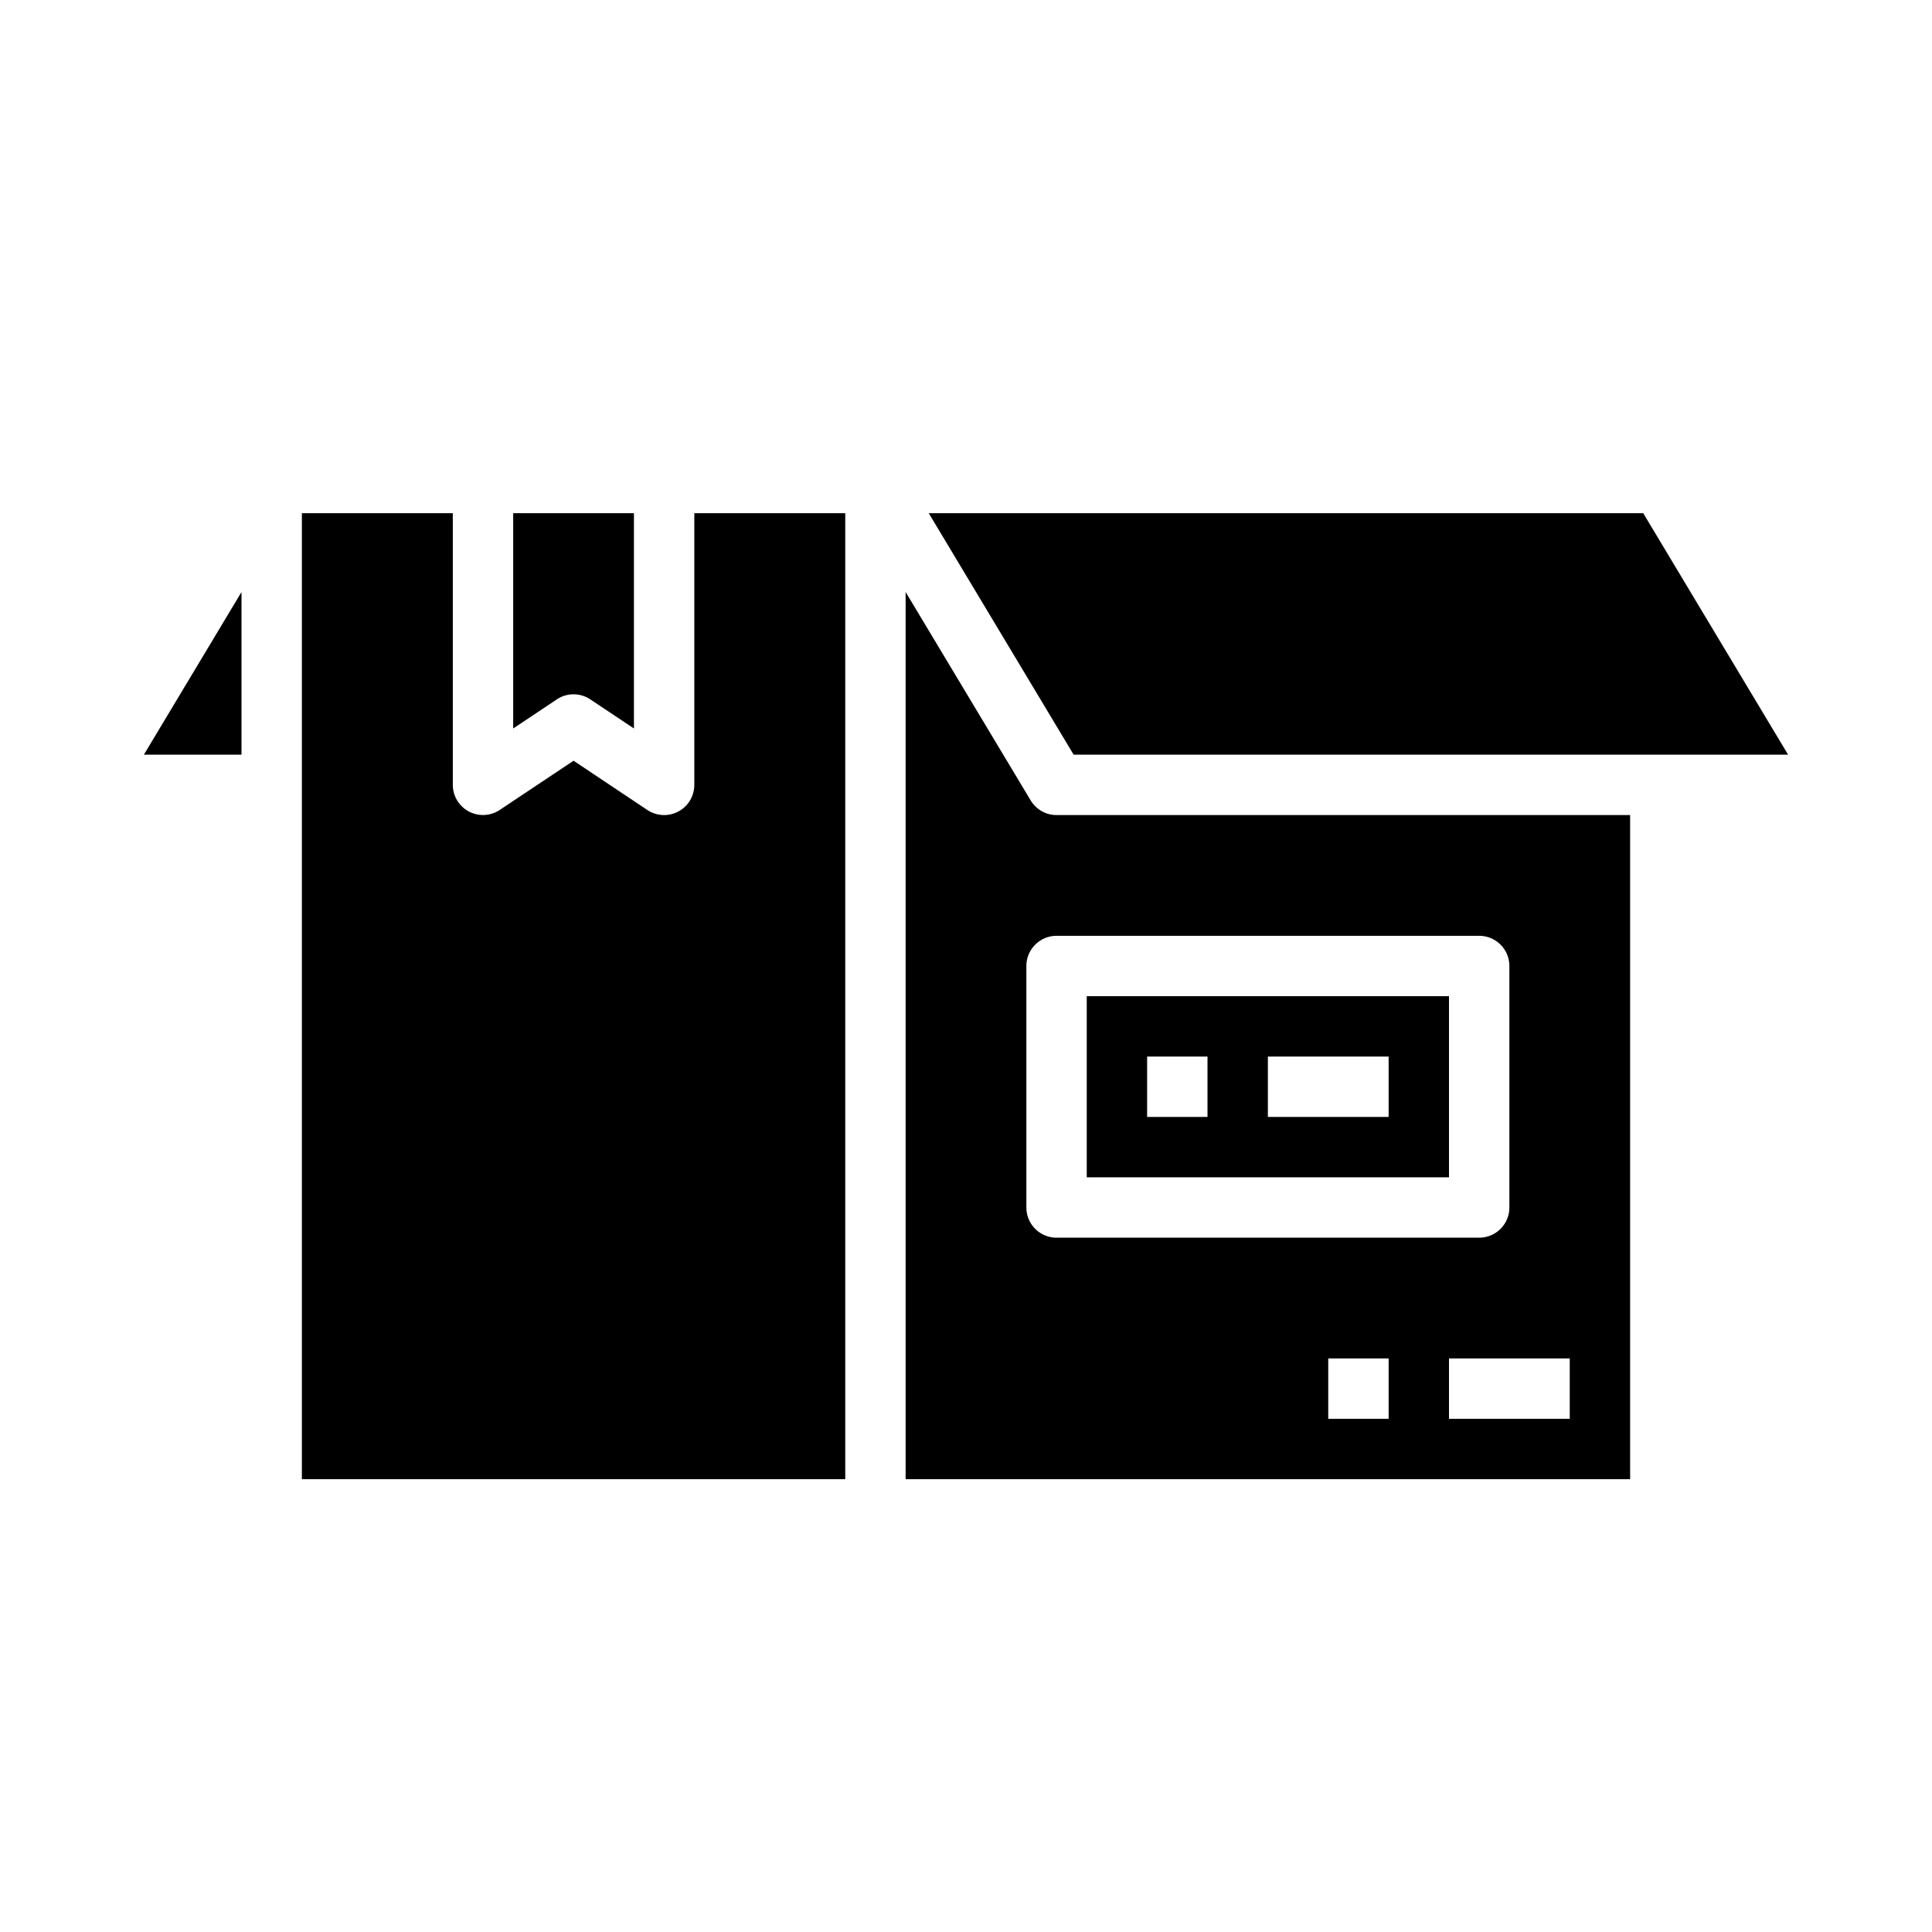 <svg xmlns="http://www.w3.org/2000/svg" viewBox="0 0 64 64" x="0px" y="0px"><title>Product-Package-Delivery-Shipping-Order</title><g><path d="M10,17V49H28V17H23v9a1,1,0,0,1-1.555.832L19,25.2l-2.445,1.63A1,1,0,0,1,15,26V17Z"></path><path d="M36,39H48V33H36Zm6-4h4v2H42Zm-4,0h2v2H38Z"></path><path d="M18.445,23.168a1,1,0,0,1,1.11,0L21,24.132V17H17v7.132Z"></path><path d="M54,27H35a1,1,0,0,1-.857-.485L30,19.611V49H54ZM34,40V32a1,1,0,0,1,1-1H49a1,1,0,0,1,1,1v8a1,1,0,0,1-1,1H35A1,1,0,0,1,34,40Zm12,7H44V45h2Zm6,0H48V45h4Z"></path><polygon points="8 19.611 4.766 25 8 25 8 19.611"></polygon><polygon points="54.434 17 30.766 17 35.566 25 59.233 25 54.434 17"></polygon></g></svg>